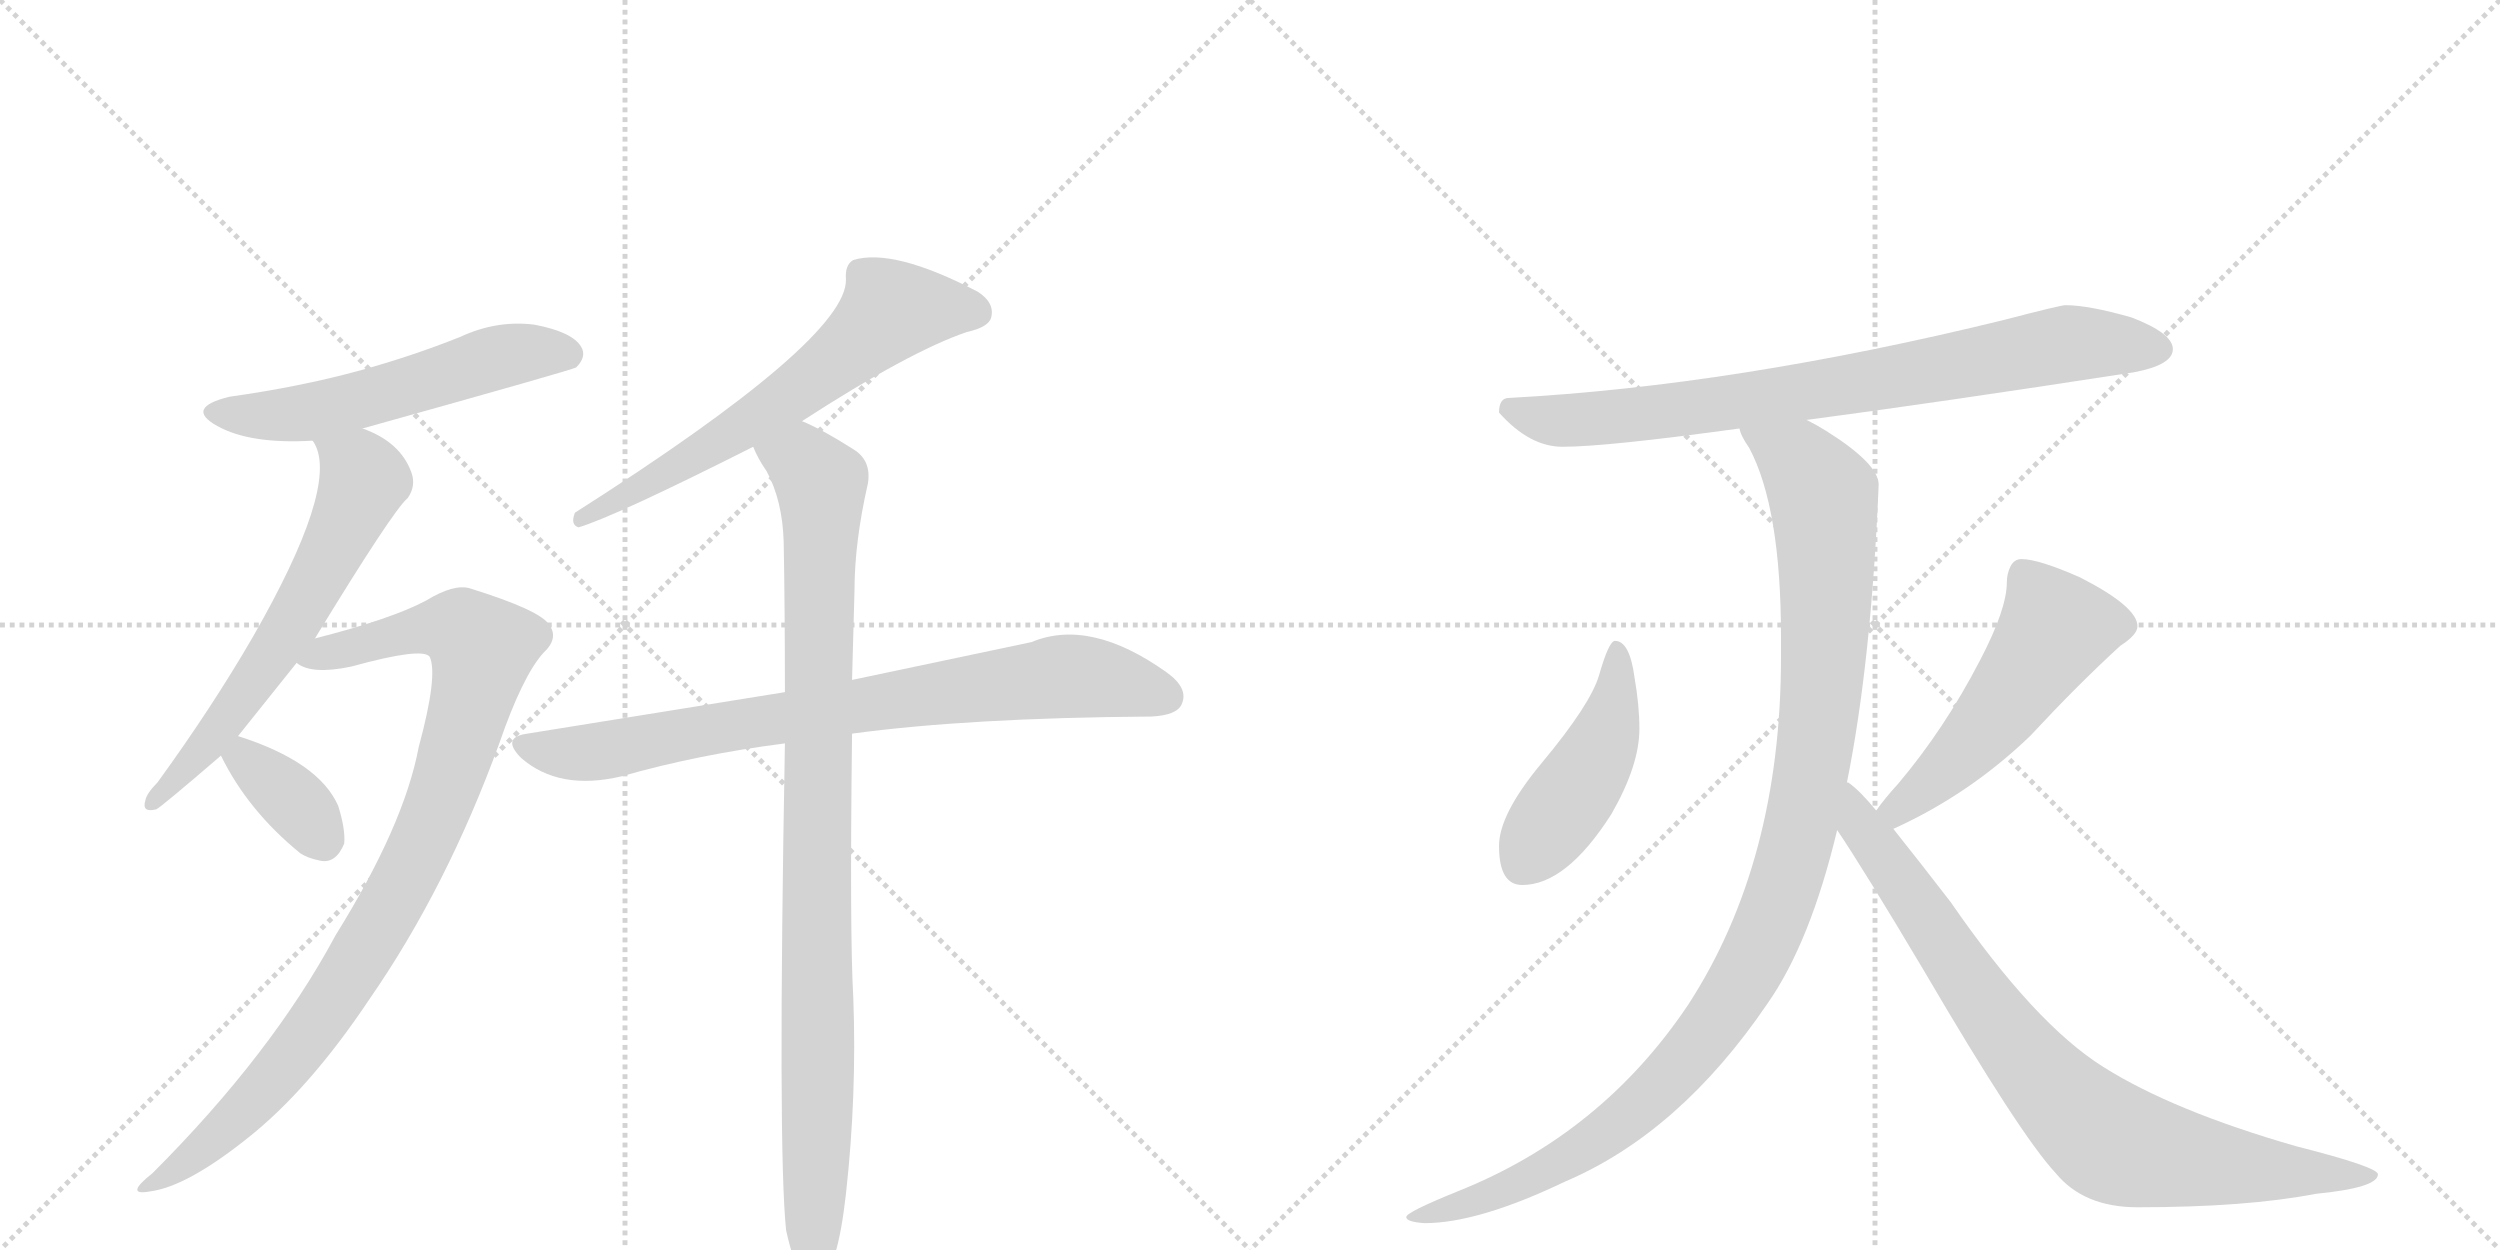 <svg version="1.1" viewBox="0 0 2048 1024" xmlns="http://www.w3.org/2000/svg">
  <g stroke="lightgray" stroke-dasharray="1,1" stroke-width="1" transform="scale(4, 4)">
    <line x1="0" y1="0" x2="256" y2="256"></line>
    <line x1="256" y1="0" x2="0" y2="256"></line>
    <line x1="128" y1="0" x2="128" y2="256"></line>
    <line x1="0" y1="128" x2="256" y2="128"></line>
    <line x1="256" y1="0" x2="512" y2="256"></line>
    <line x1="512" y1="0" x2="256" y2="256"></line>
    <line x1="384" y1="0" x2="384" y2="256"></line>
    <line x1="256" y1="128" x2="512" y2="128"></line>
  </g>
<g transform="scale(1, -1) translate(0, -850)">
   <style type="text/css">
    @keyframes keyframes0 {
      from {
       stroke: black;
       stroke-dashoffset: 551;
       stroke-width: 128;
       }
       64% {
       animation-timing-function: step-end;
       stroke: black;
       stroke-dashoffset: 0;
       stroke-width: 128;
       }
       to {
       stroke: black;
       stroke-width: 1024;
       }
       }
       #make-me-a-hanzi-animation-0 {
         animation: keyframes0 0.698s both;
         animation-delay: 0s;
         animation-timing-function: linear;
       }
    @keyframes keyframes1 {
      from {
       stroke: black;
       stroke-dashoffset: 615;
       stroke-width: 128;
       }
       67% {
       animation-timing-function: step-end;
       stroke: black;
       stroke-dashoffset: 0;
       stroke-width: 128;
       }
       to {
       stroke: black;
       stroke-width: 1024;
       }
       }
       #make-me-a-hanzi-animation-1 {
         animation: keyframes1 0.75s both;
         animation-delay: 0.698s;
         animation-timing-function: linear;
       }
    @keyframes keyframes2 {
      from {
       stroke: black;
       stroke-dashoffset: 936;
       stroke-width: 128;
       }
       75% {
       animation-timing-function: step-end;
       stroke: black;
       stroke-dashoffset: 0;
       stroke-width: 128;
       }
       to {
       stroke: black;
       stroke-width: 1024;
       }
       }
       #make-me-a-hanzi-animation-2 {
         animation: keyframes2 1.012s both;
         animation-delay: 1.449s;
         animation-timing-function: linear;
       }
    @keyframes keyframes3 {
      from {
       stroke: black;
       stroke-dashoffset: 358;
       stroke-width: 128;
       }
       54% {
       animation-timing-function: step-end;
       stroke: black;
       stroke-dashoffset: 0;
       stroke-width: 128;
       }
       to {
       stroke: black;
       stroke-width: 1024;
       }
       }
       #make-me-a-hanzi-animation-3 {
         animation: keyframes3 0.541s both;
         animation-delay: 2.461s;
         animation-timing-function: linear;
       }
    @keyframes keyframes4 {
      from {
       stroke: black;
       stroke-dashoffset: 639;
       stroke-width: 128;
       }
       68% {
       animation-timing-function: step-end;
       stroke: black;
       stroke-dashoffset: 0;
       stroke-width: 128;
       }
       to {
       stroke: black;
       stroke-width: 1024;
       }
       }
       #make-me-a-hanzi-animation-4 {
         animation: keyframes4 0.77s both;
         animation-delay: 3.002s;
         animation-timing-function: linear;
       }
    @keyframes keyframes5 {
      from {
       stroke: black;
       stroke-dashoffset: 789;
       stroke-width: 128;
       }
       72% {
       animation-timing-function: step-end;
       stroke: black;
       stroke-dashoffset: 0;
       stroke-width: 128;
       }
       to {
       stroke: black;
       stroke-width: 1024;
       }
       }
       #make-me-a-hanzi-animation-5 {
         animation: keyframes5 0.892s both;
         animation-delay: 3.772s;
         animation-timing-function: linear;
       }
    @keyframes keyframes6 {
      from {
       stroke: black;
       stroke-dashoffset: 957;
       stroke-width: 128;
       }
       76% {
       animation-timing-function: step-end;
       stroke: black;
       stroke-dashoffset: 0;
       stroke-width: 128;
       }
       to {
       stroke: black;
       stroke-width: 1024;
       }
       }
       #make-me-a-hanzi-animation-6 {
         animation: keyframes6 1.029s both;
         animation-delay: 4.664s;
         animation-timing-function: linear;
       }
    @keyframes keyframes7 {
      from {
       stroke: black;
       stroke-dashoffset: 790;
       stroke-width: 128;
       }
       72% {
       animation-timing-function: step-end;
       stroke: black;
       stroke-dashoffset: 0;
       stroke-width: 128;
       }
       to {
       stroke: black;
       stroke-width: 1024;
       }
       }
       #make-me-a-hanzi-animation-7 {
         animation: keyframes7 0.893s both;
         animation-delay: 5.693s;
         animation-timing-function: linear;
       }
    @keyframes keyframes8 {
      from {
       stroke: black;
       stroke-dashoffset: 453;
       stroke-width: 128;
       }
       60% {
       animation-timing-function: step-end;
       stroke: black;
       stroke-dashoffset: 0;
       stroke-width: 128;
       }
       to {
       stroke: black;
       stroke-width: 1024;
       }
       }
       #make-me-a-hanzi-animation-8 {
         animation: keyframes8 0.619s both;
         animation-delay: 6.586s;
         animation-timing-function: linear;
       }
    @keyframes keyframes9 {
      from {
       stroke: black;
       stroke-dashoffset: 518;
       stroke-width: 128;
       }
       63% {
       animation-timing-function: step-end;
       stroke: black;
       stroke-dashoffset: 0;
       stroke-width: 128;
       }
       to {
       stroke: black;
       stroke-width: 1024;
       }
       }
       #make-me-a-hanzi-animation-9 {
         animation: keyframes9 0.672s both;
         animation-delay: 7.204s;
         animation-timing-function: linear;
       }
    @keyframes keyframes10 {
      from {
       stroke: black;
       stroke-dashoffset: 1080;
       stroke-width: 128;
       }
       78% {
       animation-timing-function: step-end;
       stroke: black;
       stroke-dashoffset: 0;
       stroke-width: 128;
       }
       to {
       stroke: black;
       stroke-width: 1024;
       }
       }
       #make-me-a-hanzi-animation-10 {
         animation: keyframes10 1.129s both;
         animation-delay: 7.876s;
         animation-timing-function: linear;
       }
    @keyframes keyframes11 {
      from {
       stroke: black;
       stroke-dashoffset: 835;
       stroke-width: 128;
       }
       73% {
       animation-timing-function: step-end;
       stroke: black;
       stroke-dashoffset: 0;
       stroke-width: 128;
       }
       to {
       stroke: black;
       stroke-width: 1024;
       }
       }
       #make-me-a-hanzi-animation-11 {
         animation: keyframes11 0.93s both;
         animation-delay: 9.005s;
         animation-timing-function: linear;
       }
</style>
<path d="M 297 499 Q 469 547 472 549 Q 481 558 476 566 Q 469 578 438 584 Q 407 588 377 574 Q 337 558 293 546 Q 245 533 188 525 Q 151 516 178 501 Q 205 486 256 489 L 297 499 Z" fill="lightgray"></path> 
<path d="M 195 247 L 243 307 L 258 327 Q 322 432 334 442 Q 341 452 337 463 Q 328 488 297 499 C 269 511 244 516 256 489 Q 257 488 258 486 Q 277 450 207 328 Q 174 271 129 209 Q 120 200 119 194 Q 116 184 128 187 Q 131 188 181 231 L 195 247 Z" fill="lightgray"></path> 
<path d="M 243 307 Q 255 297 288 304 Q 346 320 352 312 Q 359 297 343 238 Q 331 174 275 84 Q 223 -13 125 -111 Q 101 -130 123 -126 Q 153 -122 202 -83 Q 253 -43 303 32 Q 366 123 409 241 Q 428 296 445 315 Q 458 327 450 338 Q 443 350 385 368 Q 372 372 349 358 Q 321 343 258 327 C 229 319 214 315 243 307 Z" fill="lightgray"></path> 
<path d="M 181 231 Q 203 186 246 151 Q 252 147 262 145 Q 275 142 282 159 Q 283 171 277 190 Q 261 226 195 247 C 169 256 169 256 181 231 Z" fill="lightgray"></path> 
<path d="M 657 505 Q 745 562 792 578 Q 810 582 812 590 Q 815 602 801 611 Q 732 647 699 637 Q 692 633 693 621 Q 694 572 471 430 Q 467 420 474 418 Q 504 427 617 484 L 657 505 Z" fill="lightgray"></path> 
<path d="M 698 249 Q 794 262 943 263 Q 964 264 968 273 Q 974 286 956 299 Q 893 344 845 324 L 698 293 L 643 283 L 432 249 Q 410 246 427 229 Q 458 202 509 214 Q 572 232 643 241 L 698 249 Z" fill="lightgray"></path> 
<path d="M 644 -158 Q 650 -185 657 -195 Q 663 -202 671 -200 Q 686 -191 693 -128 Q 702 -47 699 33 Q 696 85 698 249 L 698 293 Q 699 327 700 366 Q 700 406 711 454 Q 714 473 699 482 Q 674 498 657 505 C 630 518 603 510 617 484 Q 621 474 628 464 Q 641 440 642 406 Q 643 351 643 283 L 643 241 Q 637 -92 644 -158 Z" fill="lightgray"></path> 
<path d="M 1480 506 Q 1586 520 1748 545 Q 1780 551 1780 564 Q 1780 577 1746 590 Q 1711 600 1692 600 Q 1688 600 1642 588 Q 1422 534 1236 524 Q 1228 524 1228 512 Q 1253 484 1280 484 Q 1316 484 1425 499 L 1480 506 Z" fill="lightgray"></path> 
<path d="M 1323 325 Q 1318 325 1310 297 Q 1303 273 1263 225 Q 1228 183 1228 157 Q 1228 125 1247 125 Q 1283 125 1320 183 Q 1343 223 1343 253 Q 1343 272 1339 295 Q 1335 325 1323 325 Z" fill="lightgray"></path> 
<path d="M 1551 171 Q 1613 199 1663 247 Q 1703 290 1737 321 Q 1751 330 1751 337 Q 1751 353 1704 377 Q 1670 392 1656 392 Q 1650 392 1647 386 Q 1644 380 1644 373 Q 1644 351 1622 309 Q 1593 253 1555 208 Q 1544 196 1537 186 C 1519 162 1524 158 1551 171 Z" fill="lightgray"></path> 
<path d="M 1425 499 Q 1426 493 1433 483 Q 1459 434 1459 328 L 1459 312 Q 1459 144 1383 27 Q 1312 -79 1194 -126 Q 1152 -143 1152 -147 Q 1152 -151 1167 -152 Q 1211 -152 1282 -118 Q 1376 -78 1448 28 Q 1483 78 1505 170 L 1513 209 Q 1533 308 1539 453 Q 1539 470 1496 497 Q 1488 502 1480 506 C 1454 521 1412 526 1425 499 Z" fill="lightgray"></path> 
<path d="M 1505 170 Q 1526 139 1576 55 Q 1655 -80 1684 -111 Q 1707 -139 1751 -139 Q 1840 -139 1897 -128 Q 1948 -123 1948 -112 Q 1948 -106 1881 -89 Q 1780 -60 1723 -24 Q 1667 11 1598 111 Q 1571 146 1551 171 L 1537 186 Q 1523 203 1514 209 L 1513 209 C 1490 228 1489 195 1505 170 Z" fill="lightgray"></path> 
      <clipPath id="make-me-a-hanzi-clip-0">
      <path d="M 297 499 Q 469 547 472 549 Q 481 558 476 566 Q 469 578 438 584 Q 407 588 377 574 Q 337 558 293 546 Q 245 533 188 525 Q 151 516 178 501 Q 205 486 256 489 L 297 499 Z" fill="lightgray"></path>
      </clipPath>
      <path clip-path="url(#make-me-a-hanzi-clip-0)" d="M 180 514 L 246 511 L 305 523 L 417 560 L 468 558 " fill="none" id="make-me-a-hanzi-animation-0" stroke-dasharray="423 846" stroke-linecap="round"></path>

      <clipPath id="make-me-a-hanzi-clip-1">
      <path d="M 195 247 L 243 307 L 258 327 Q 322 432 334 442 Q 341 452 337 463 Q 328 488 297 499 C 269 511 244 516 256 489 Q 257 488 258 486 Q 277 450 207 328 Q 174 271 129 209 Q 120 200 119 194 Q 116 184 128 187 Q 131 188 181 231 L 195 247 Z" fill="lightgray"></path>
      </clipPath>
      <path clip-path="url(#make-me-a-hanzi-clip-1)" d="M 266 485 L 297 461 L 285 424 L 237 335 L 164 232 L 126 194 " fill="none" id="make-me-a-hanzi-animation-1" stroke-dasharray="487 974" stroke-linecap="round"></path>

      <clipPath id="make-me-a-hanzi-clip-2">
      <path d="M 243 307 Q 255 297 288 304 Q 346 320 352 312 Q 359 297 343 238 Q 331 174 275 84 Q 223 -13 125 -111 Q 101 -130 123 -126 Q 153 -122 202 -83 Q 253 -43 303 32 Q 366 123 409 241 Q 428 296 445 315 Q 458 327 450 338 Q 443 350 385 368 Q 372 372 349 358 Q 321 343 258 327 C 229 319 214 315 243 307 Z" fill="lightgray"></path>
      </clipPath>
      <path clip-path="url(#make-me-a-hanzi-clip-2)" d="M 250 309 L 354 336 L 378 334 L 395 318 L 357 184 L 294 64 L 213 -46 L 171 -88 L 127 -119 " fill="none" id="make-me-a-hanzi-animation-2" stroke-dasharray="808 1616" stroke-linecap="round"></path>

      <clipPath id="make-me-a-hanzi-clip-3">
      <path d="M 181 231 Q 203 186 246 151 Q 252 147 262 145 Q 275 142 282 159 Q 283 171 277 190 Q 261 226 195 247 C 169 256 169 256 181 231 Z" fill="lightgray"></path>
      </clipPath>
      <path clip-path="url(#make-me-a-hanzi-clip-3)" d="M 192 229 L 201 228 L 241 194 L 265 162 " fill="none" id="make-me-a-hanzi-animation-3" stroke-dasharray="230 460" stroke-linecap="round"></path>

      <clipPath id="make-me-a-hanzi-clip-4">
      <path d="M 657 505 Q 745 562 792 578 Q 810 582 812 590 Q 815 602 801 611 Q 732 647 699 637 Q 692 633 693 621 Q 694 572 471 430 Q 467 420 474 418 Q 504 427 617 484 L 657 505 Z" fill="lightgray"></path>
      </clipPath>
      <path clip-path="url(#make-me-a-hanzi-clip-4)" d="M 800 594 L 730 596 L 685 554 L 599 493 L 528 452 L 508 447 L 502 438 L 483 436 L 476 425 " fill="none" id="make-me-a-hanzi-animation-4" stroke-dasharray="511 1022" stroke-linecap="round"></path>

      <clipPath id="make-me-a-hanzi-clip-5">
      <path d="M 698 249 Q 794 262 943 263 Q 964 264 968 273 Q 974 286 956 299 Q 893 344 845 324 L 698 293 L 643 283 L 432 249 Q 410 246 427 229 Q 458 202 509 214 Q 572 232 643 241 L 698 249 Z" fill="lightgray"></path>
      </clipPath>
      <path clip-path="url(#make-me-a-hanzi-clip-5)" d="M 429 239 L 484 233 L 593 255 L 869 296 L 907 293 L 955 280 " fill="none" id="make-me-a-hanzi-animation-5" stroke-dasharray="661 1322" stroke-linecap="round"></path>

      <clipPath id="make-me-a-hanzi-clip-6">
      <path d="M 644 -158 Q 650 -185 657 -195 Q 663 -202 671 -200 Q 686 -191 693 -128 Q 702 -47 699 33 Q 696 85 698 249 L 698 293 Q 699 327 700 366 Q 700 406 711 454 Q 714 473 699 482 Q 674 498 657 505 C 630 518 603 510 617 484 Q 621 474 628 464 Q 641 440 642 406 Q 643 351 643 283 L 643 241 Q 637 -92 644 -158 Z" fill="lightgray"></path>
      </clipPath>
      <path clip-path="url(#make-me-a-hanzi-clip-6)" d="M 626 482 L 658 471 L 673 454 L 667 -190 " fill="none" id="make-me-a-hanzi-animation-6" stroke-dasharray="829 1658" stroke-linecap="round"></path>

      <clipPath id="make-me-a-hanzi-clip-7">
      <path d="M 1480 506 Q 1586 520 1748 545 Q 1780 551 1780 564 Q 1780 577 1746 590 Q 1711 600 1692 600 Q 1688 600 1642 588 Q 1422 534 1236 524 Q 1228 524 1228 512 Q 1253 484 1280 484 Q 1316 484 1425 499 L 1480 506 Z" fill="lightgray"></path>
      </clipPath>
      <path clip-path="url(#make-me-a-hanzi-clip-7)" d="M 1241 512 L 1267 506 L 1325 508 L 1566 543 L 1689 568 L 1769 564 " fill="none" id="make-me-a-hanzi-animation-7" stroke-dasharray="662 1324" stroke-linecap="round"></path>

      <clipPath id="make-me-a-hanzi-clip-8">
      <path d="M 1323 325 Q 1318 325 1310 297 Q 1303 273 1263 225 Q 1228 183 1228 157 Q 1228 125 1247 125 Q 1283 125 1320 183 Q 1343 223 1343 253 Q 1343 272 1339 295 Q 1335 325 1323 325 Z" fill="lightgray"></path>
      </clipPath>
      <path clip-path="url(#make-me-a-hanzi-clip-8)" d="M 1324 318 L 1316 249 L 1302 219 L 1247 142 " fill="none" id="make-me-a-hanzi-animation-8" stroke-dasharray="325 650" stroke-linecap="round"></path>

      <clipPath id="make-me-a-hanzi-clip-9">
      <path d="M 1551 171 Q 1613 199 1663 247 Q 1703 290 1737 321 Q 1751 330 1751 337 Q 1751 353 1704 377 Q 1670 392 1656 392 Q 1650 392 1647 386 Q 1644 380 1644 373 Q 1644 351 1622 309 Q 1593 253 1555 208 Q 1544 196 1537 186 C 1519 162 1524 158 1551 171 Z" fill="lightgray"></path>
      </clipPath>
      <path clip-path="url(#make-me-a-hanzi-clip-9)" d="M 1740 338 L 1684 335 L 1607 233 L 1555 187 L 1546 187 " fill="none" id="make-me-a-hanzi-animation-9" stroke-dasharray="390 780" stroke-linecap="round"></path>

      <clipPath id="make-me-a-hanzi-clip-10">
      <path d="M 1425 499 Q 1426 493 1433 483 Q 1459 434 1459 328 L 1459 312 Q 1459 144 1383 27 Q 1312 -79 1194 -126 Q 1152 -143 1152 -147 Q 1152 -151 1167 -152 Q 1211 -152 1282 -118 Q 1376 -78 1448 28 Q 1483 78 1505 170 L 1513 209 Q 1533 308 1539 453 Q 1539 470 1496 497 Q 1488 502 1480 506 C 1454 521 1412 526 1425 499 Z" fill="lightgray"></path>
      </clipPath>
      <path clip-path="url(#make-me-a-hanzi-clip-10)" d="M 1432 498 L 1475 471 L 1484 459 L 1494 443 L 1496 411 L 1488 246 L 1469 149 L 1445 80 L 1412 22 L 1340 -60 L 1251 -116 L 1195 -138 L 1166 -143 " fill="none" id="make-me-a-hanzi-animation-10" stroke-dasharray="952 1904" stroke-linecap="round"></path>

      <clipPath id="make-me-a-hanzi-clip-11">
      <path d="M 1505 170 Q 1526 139 1576 55 Q 1655 -80 1684 -111 Q 1707 -139 1751 -139 Q 1840 -139 1897 -128 Q 1948 -123 1948 -112 Q 1948 -106 1881 -89 Q 1780 -60 1723 -24 Q 1667 11 1598 111 Q 1571 146 1551 171 L 1537 186 Q 1523 203 1514 209 L 1513 209 C 1490 228 1489 195 1505 170 Z" fill="lightgray"></path>
      </clipPath>
      <path clip-path="url(#make-me-a-hanzi-clip-11)" d="M 1514 202 L 1523 174 L 1616 39 L 1675 -35 L 1727 -84 L 1822 -105 L 1944 -113 " fill="none" id="make-me-a-hanzi-animation-11" stroke-dasharray="707 1414" stroke-linecap="round"></path>

</g>
</svg>
